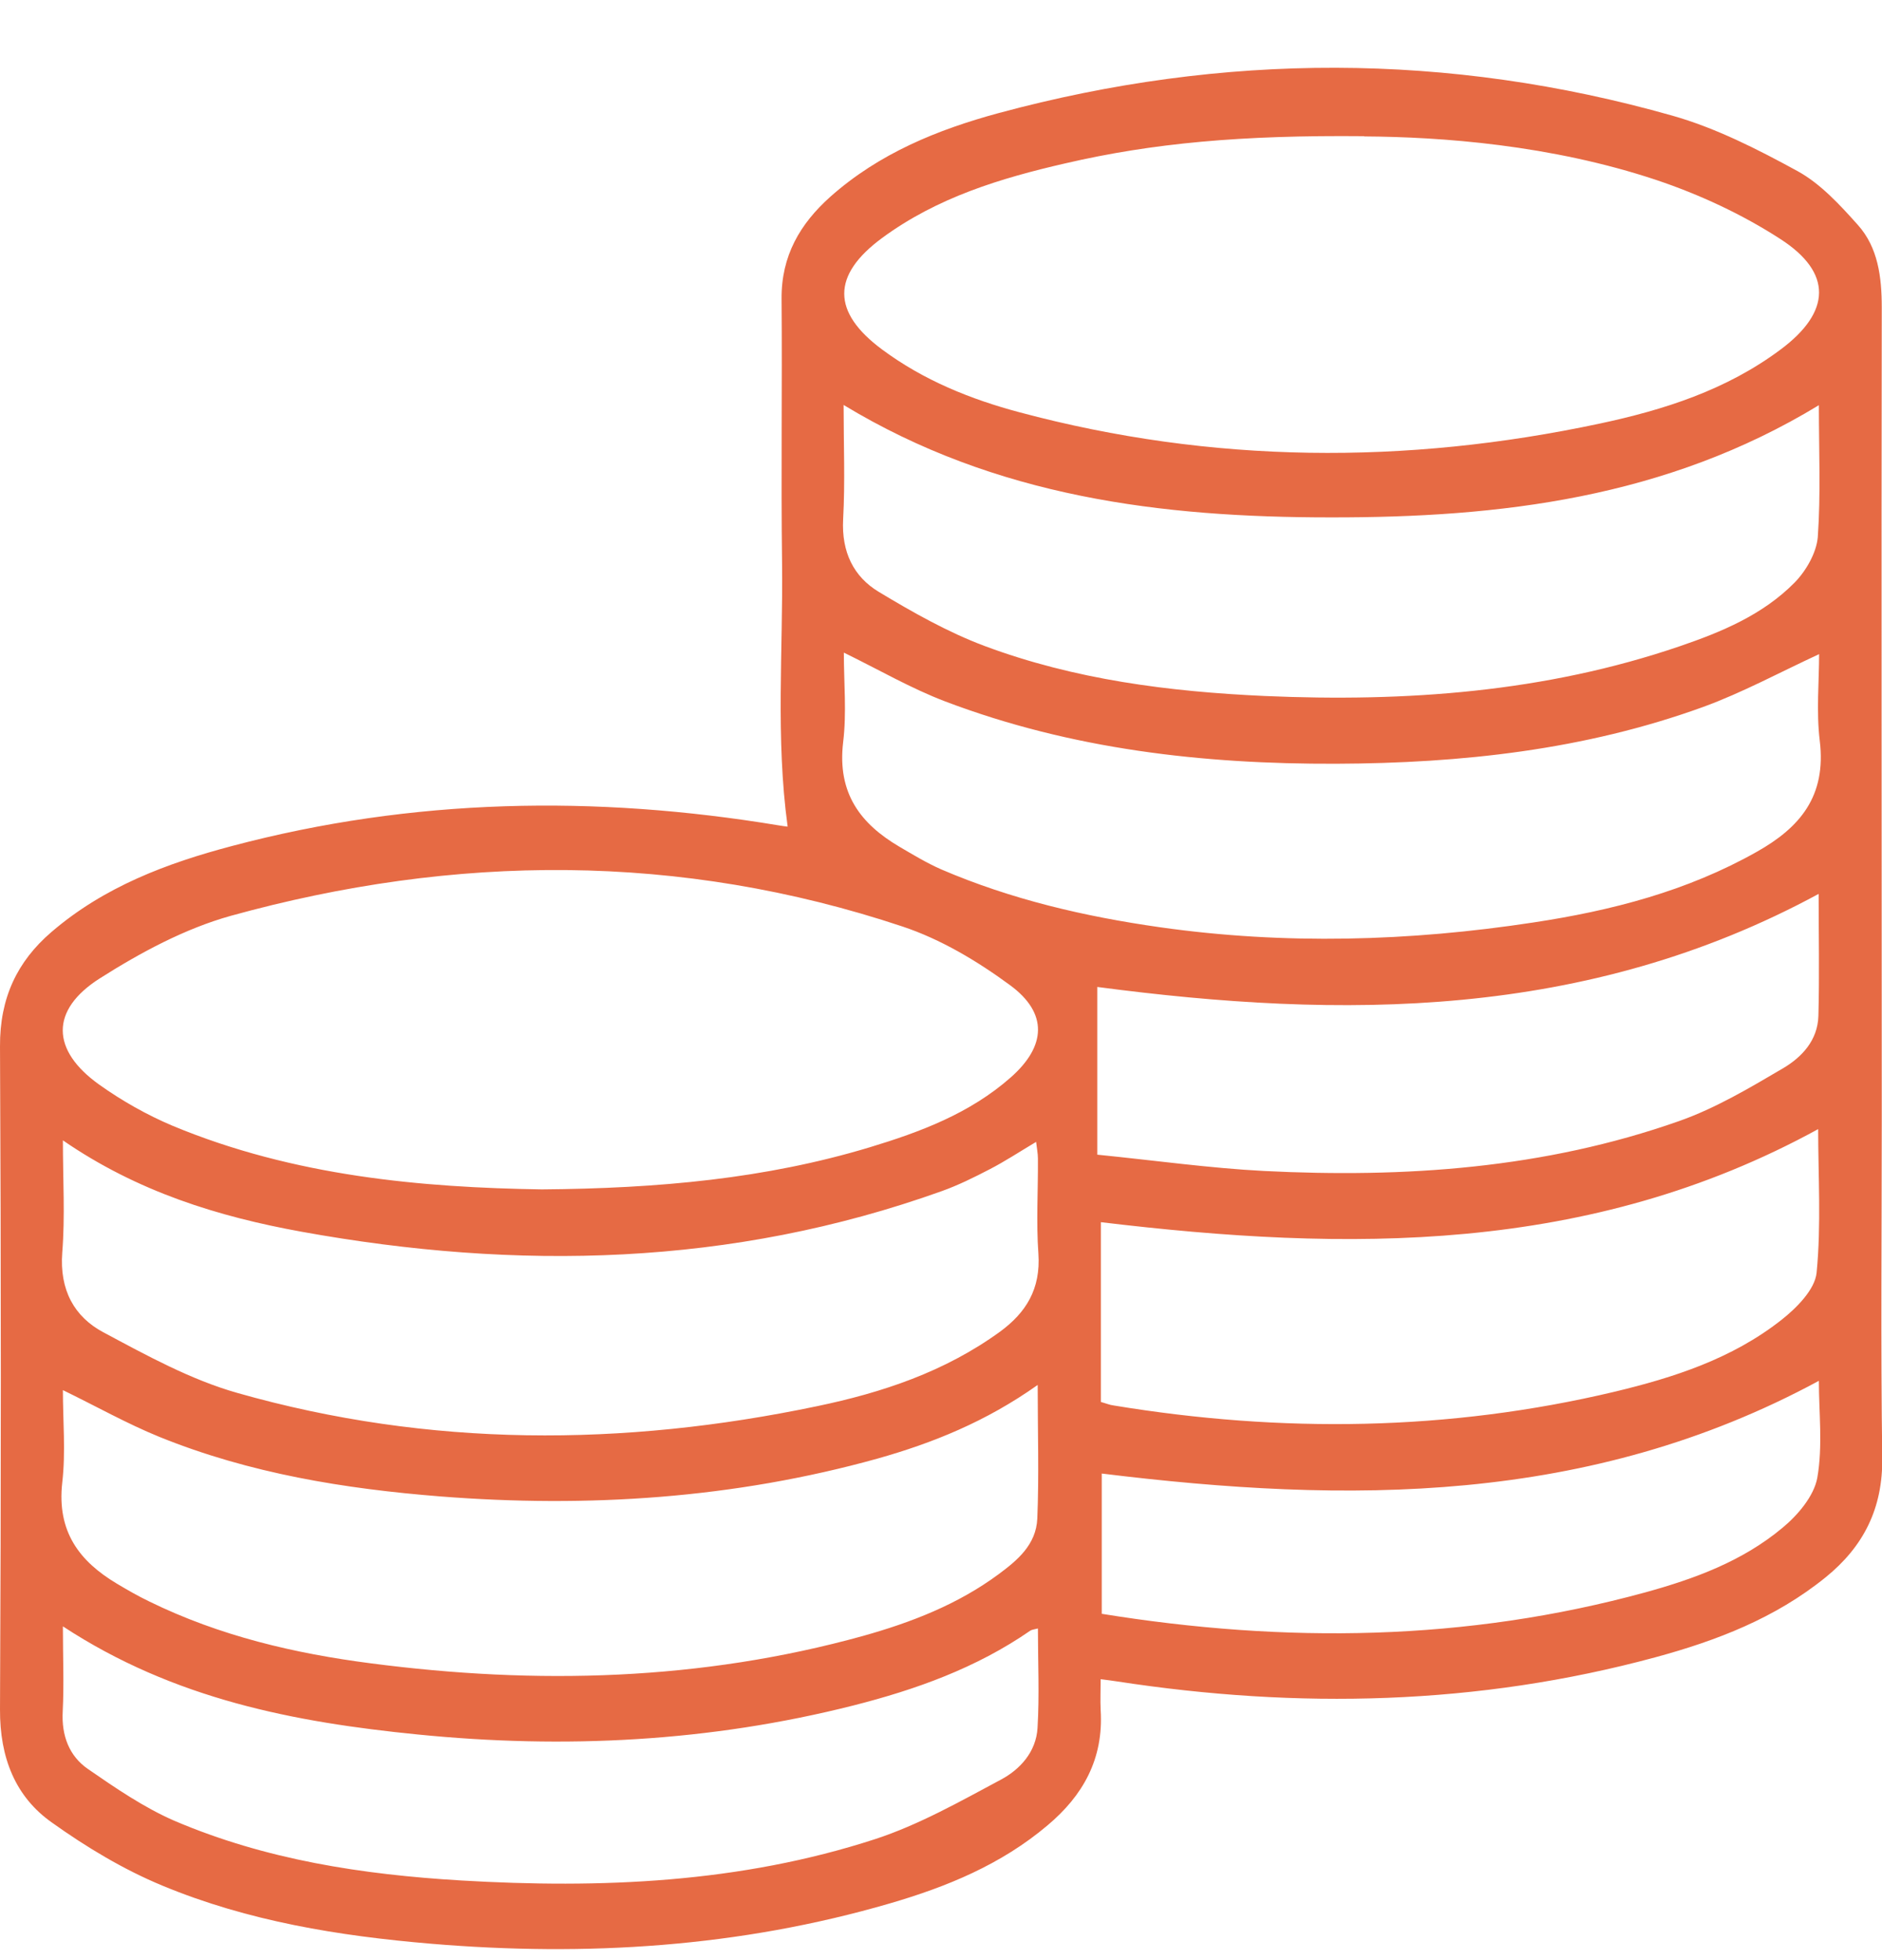<svg width="24" height="25" viewBox="0 0 24 25" fill="none" xmlns="http://www.w3.org/2000/svg">
<g id="Group 808">
<path id="Vector" d="M10.044 10.54C9.89 9.41 9.987 8.292 9.973 7.178C9.959 6.057 9.976 4.936 9.967 3.816C9.961 3.261 10.206 2.852 10.587 2.511C11.213 1.954 11.959 1.653 12.736 1.442C15.601 0.668 18.469 0.665 21.326 1.475C21.88 1.632 22.412 1.903 22.924 2.183C23.215 2.343 23.462 2.611 23.693 2.87C23.949 3.156 23.997 3.533 23.997 3.921C23.991 7.376 23.997 10.829 23.997 14.284C23.997 15.718 23.983 17.152 24.003 18.583C24.014 19.245 23.758 19.73 23.283 20.116C22.637 20.64 21.889 20.926 21.112 21.137C18.844 21.752 16.551 21.8 14.243 21.445C14.184 21.435 14.124 21.429 14.036 21.417C14.036 21.556 14.03 21.682 14.036 21.809C14.076 22.439 13.805 22.905 13.361 23.279C12.767 23.782 12.073 24.065 11.35 24.276C9.429 24.836 7.475 24.957 5.497 24.791C4.325 24.692 3.167 24.505 2.071 24.05C1.576 23.845 1.101 23.559 0.663 23.246C0.196 22.918 -0.003 22.418 3.0033e-05 21.803C0.014 18.983 0.014 16.164 3.0033e-05 13.344C-0.003 12.729 0.219 12.263 0.654 11.889C1.329 11.308 2.131 11.009 2.959 10.79C5.264 10.178 7.591 10.139 9.93 10.527C9.97 10.533 10.01 10.54 10.044 10.543V10.54ZM6.908 15.17C8.399 15.158 9.762 15.034 11.091 14.633C11.734 14.438 12.366 14.203 12.889 13.742C13.344 13.341 13.364 12.922 12.883 12.567C12.462 12.257 11.996 11.979 11.509 11.817C8.67 10.871 5.804 10.889 2.942 11.681C2.359 11.844 1.793 12.148 1.272 12.479C0.637 12.883 0.652 13.395 1.263 13.832C1.554 14.04 1.875 14.221 2.202 14.359C3.753 15.004 5.383 15.146 6.911 15.17H6.908ZM17.396 1.737C15.828 1.722 14.699 1.825 13.583 2.084C12.761 2.273 11.953 2.517 11.248 3.036C10.604 3.511 10.607 3.981 11.248 4.457C11.78 4.852 12.38 5.093 13.003 5.259C15.456 5.915 17.925 5.93 20.398 5.403C21.215 5.229 22.014 4.976 22.708 4.457C23.351 3.978 23.371 3.478 22.703 3.048C22.213 2.731 21.673 2.481 21.126 2.297C19.775 1.846 18.375 1.746 17.396 1.74V1.737ZM23.195 5.168C21.243 6.355 19.123 6.602 16.969 6.599C14.818 6.599 12.701 6.343 10.758 5.165C10.758 5.671 10.778 6.147 10.752 6.623C10.73 7.042 10.886 7.355 11.205 7.548C11.64 7.81 12.087 8.063 12.553 8.238C13.706 8.669 14.912 8.822 16.13 8.877C17.925 8.955 19.701 8.831 21.425 8.241C21.954 8.06 22.478 7.843 22.885 7.431C23.03 7.283 23.163 7.054 23.181 6.852C23.22 6.304 23.195 5.753 23.195 5.171V5.168ZM0.802 14.54C0.802 15.049 0.831 15.513 0.794 15.974C0.757 16.456 0.95 16.796 1.317 16.992C1.869 17.287 2.433 17.598 3.027 17.766C5.474 18.462 7.947 18.453 10.419 17.935C11.245 17.763 12.047 17.498 12.755 16.983C13.083 16.742 13.273 16.441 13.242 15.989C13.213 15.588 13.239 15.182 13.236 14.778C13.236 14.712 13.222 14.645 13.213 14.564C13 14.691 12.818 14.811 12.625 14.911C12.423 15.016 12.218 15.118 12.004 15.194C9.327 16.152 6.598 16.209 3.841 15.709C2.78 15.516 1.753 15.2 0.8 14.543L0.802 14.54ZM13.233 17.664C12.57 18.134 11.893 18.405 11.188 18.604C9.358 19.113 7.495 19.233 5.617 19.086C4.396 18.989 3.187 18.794 2.034 18.327C1.619 18.158 1.224 17.935 0.802 17.73C0.802 18.122 0.839 18.519 0.794 18.908C0.723 19.538 1.016 19.914 1.488 20.197C1.625 20.279 1.761 20.357 1.904 20.426C2.803 20.866 3.756 21.089 4.732 21.215C6.84 21.49 8.937 21.438 11.003 20.866C11.617 20.694 12.212 20.465 12.736 20.077C12.972 19.902 13.213 19.703 13.228 19.369C13.251 18.821 13.233 18.272 13.233 17.664ZM10.761 8.325C10.761 8.705 10.798 9.094 10.752 9.467C10.675 10.121 10.977 10.509 11.469 10.799C11.643 10.901 11.816 11.006 12.002 11.088C12.898 11.473 13.834 11.69 14.79 11.826C16.38 12.052 17.974 12.007 19.558 11.765C20.546 11.615 21.513 11.368 22.407 10.862C22.947 10.557 23.294 10.16 23.206 9.446C23.161 9.075 23.198 8.69 23.198 8.343C22.691 8.578 22.219 8.834 21.724 9.015C20.207 9.566 18.634 9.735 17.038 9.741C15.339 9.747 13.663 9.557 12.053 8.946C11.617 8.78 11.208 8.542 10.764 8.325H10.761ZM0.802 20.743C0.802 21.131 0.817 21.478 0.8 21.824C0.782 22.14 0.885 22.399 1.121 22.562C1.474 22.806 1.835 23.053 2.222 23.222C3.392 23.722 4.626 23.909 5.878 23.984C7.662 24.089 9.438 24.017 11.159 23.457C11.714 23.276 12.241 22.978 12.764 22.698C13.003 22.571 13.213 22.348 13.231 22.038C13.256 21.622 13.236 21.203 13.236 20.77C13.188 20.782 13.159 20.785 13.14 20.797C12.448 21.276 11.677 21.55 10.883 21.752C9.051 22.216 7.196 22.309 5.326 22.122C3.759 21.966 2.219 21.673 0.802 20.743ZM14.039 17.881C14.104 17.899 14.152 17.92 14.204 17.926C16.34 18.278 18.472 18.254 20.588 17.751C21.343 17.57 22.085 17.332 22.717 16.835C22.907 16.685 23.144 16.45 23.166 16.233C23.226 15.621 23.186 14.998 23.186 14.401C20.267 16.001 17.177 15.965 14.039 15.588V17.884V17.881ZM23.192 11.401C20.224 13.01 17.103 12.998 13.993 12.588V14.727C14.739 14.802 15.427 14.899 16.119 14.935C17.914 15.025 19.692 14.905 21.411 14.299C21.875 14.136 22.31 13.877 22.74 13.624C22.973 13.486 23.181 13.272 23.189 12.955C23.203 12.434 23.192 11.91 23.192 11.404V11.401ZM23.192 17.613C20.261 19.197 17.18 19.179 14.05 18.794V20.583C16.392 20.962 18.699 20.935 20.984 20.309C21.607 20.137 22.219 19.914 22.731 19.486C22.924 19.327 23.132 19.083 23.175 18.848C23.246 18.444 23.195 18.013 23.195 17.613H23.192Z" fill="#E66A44"/>
</g>
</svg>
